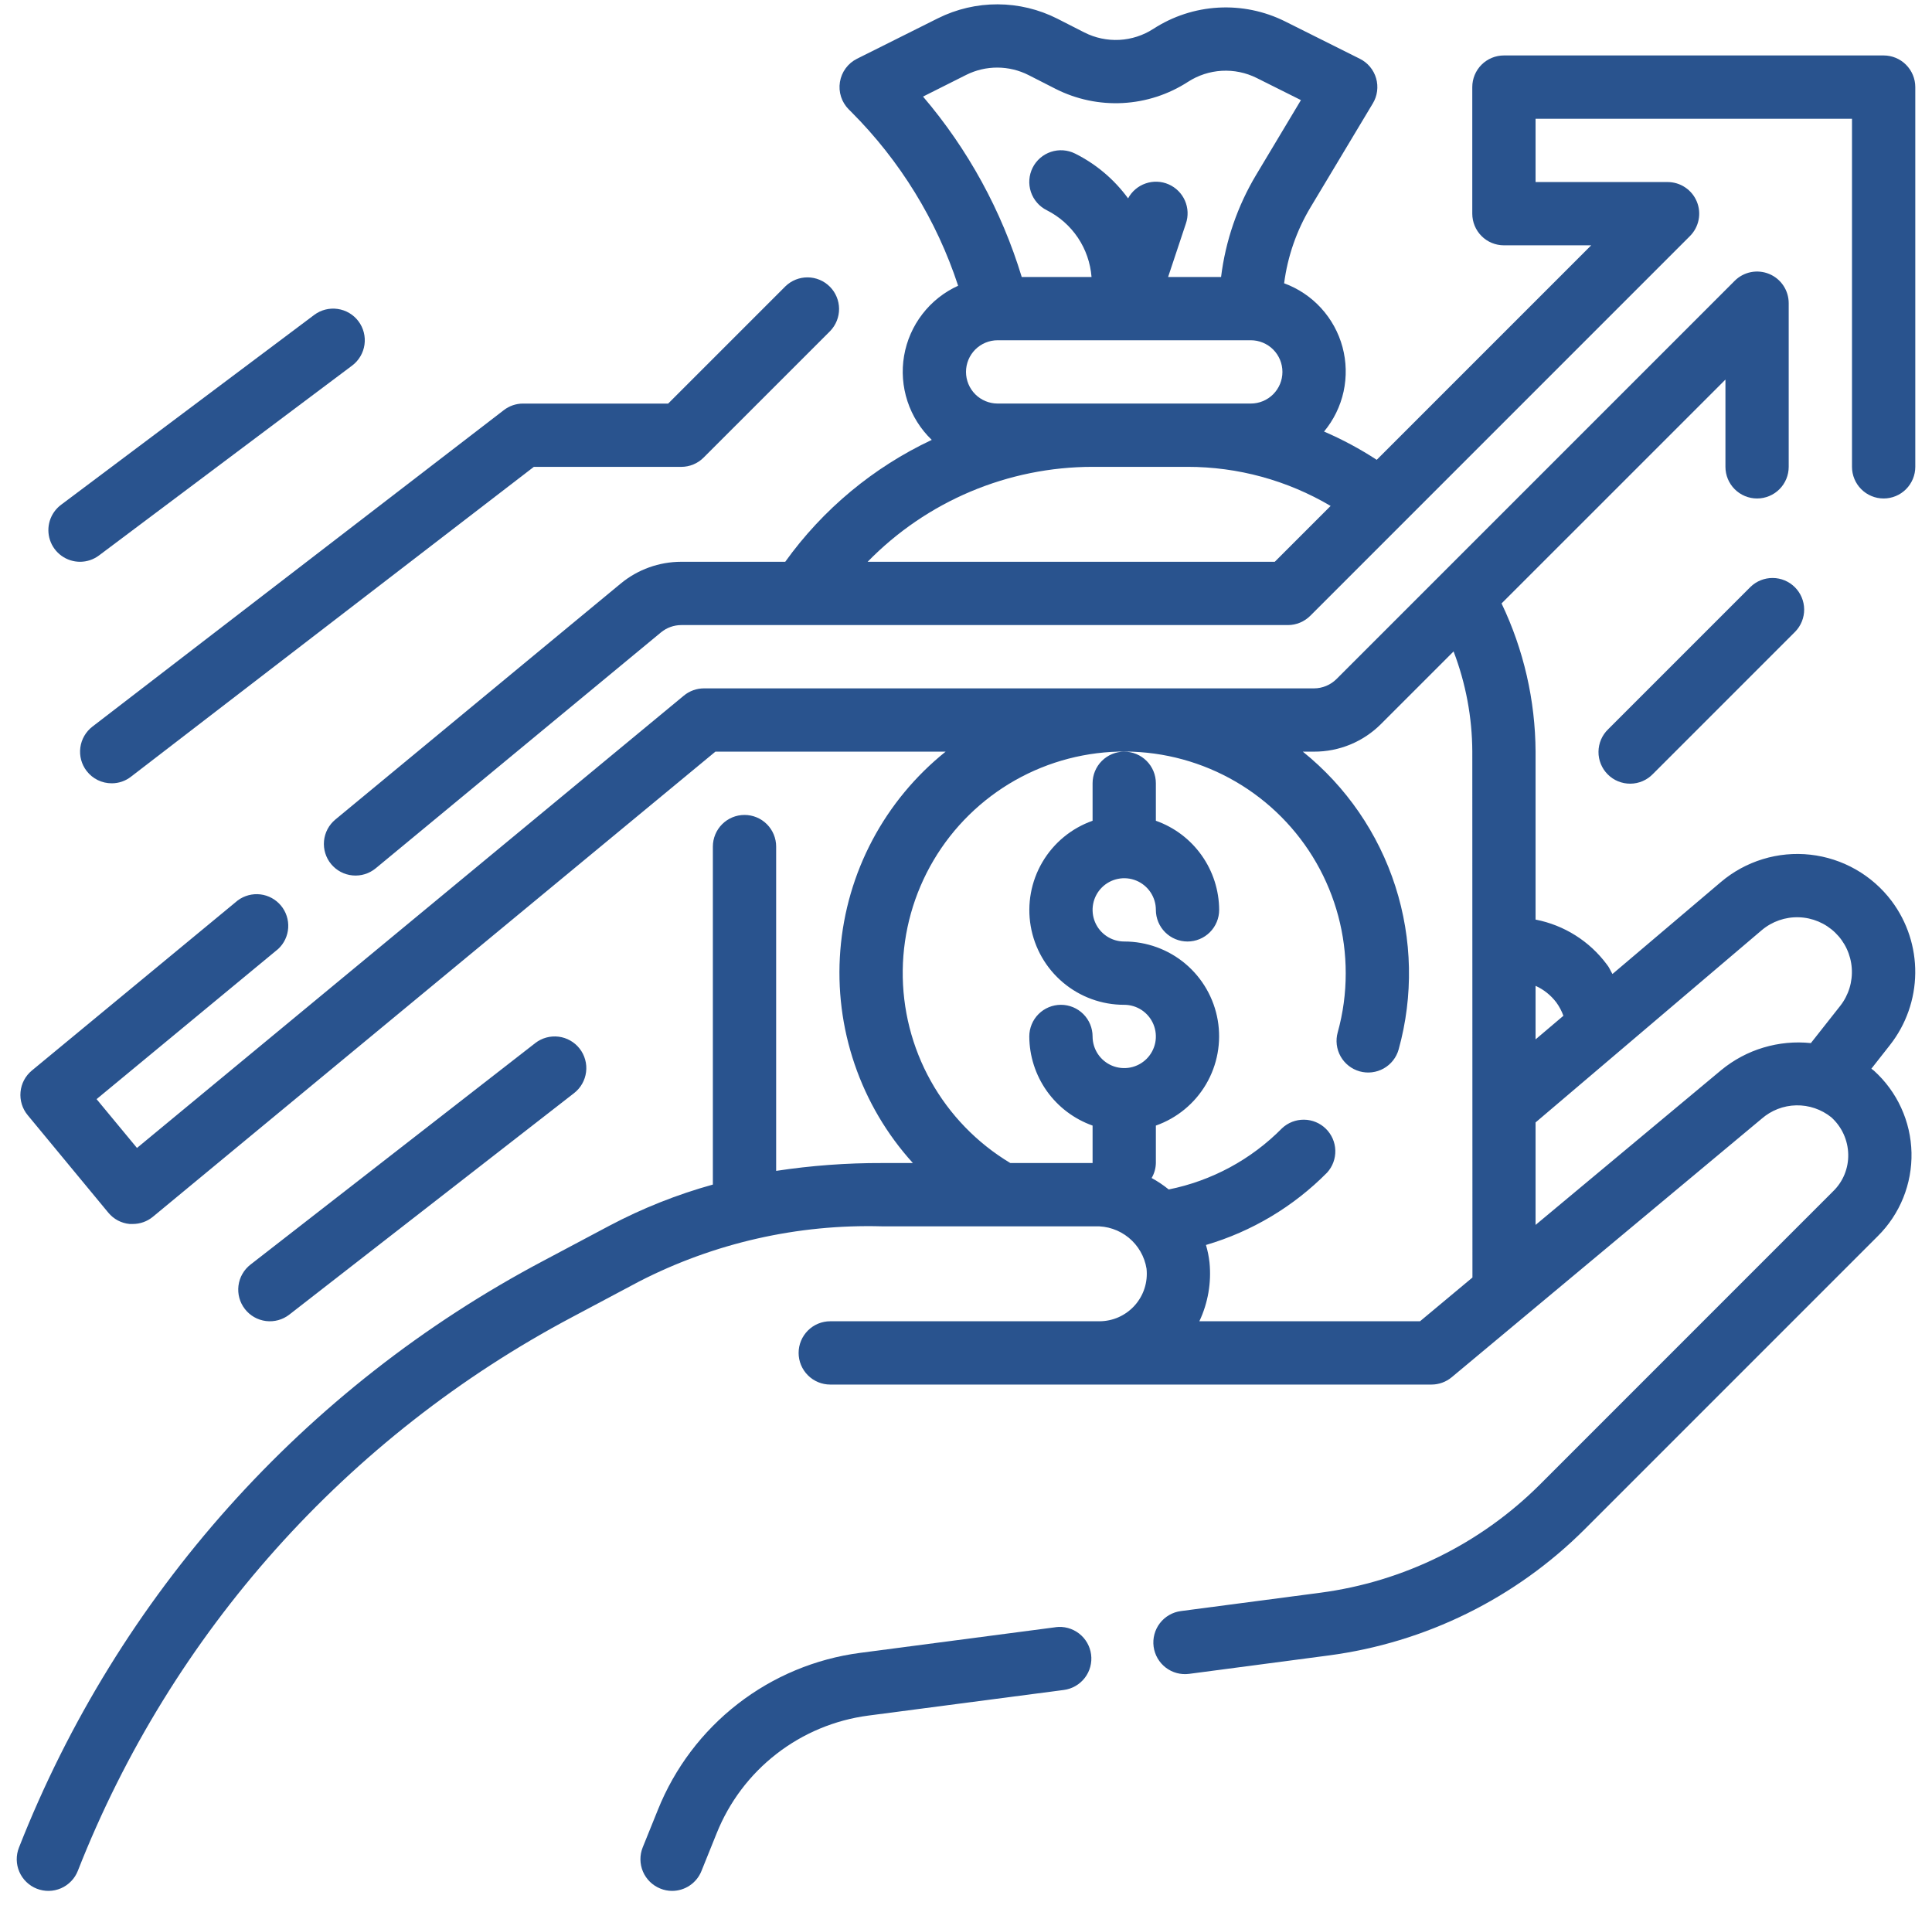 <svg width="83" height="82" viewBox="0 0 83 82" fill="none" xmlns="http://www.w3.org/2000/svg">
  <path
    d="M81.268 38.707C80.852 38.154 80.327 37.692 79.727 37.35C79.126 37.007 78.461 36.791 77.773 36.714C77.086 36.638 76.39 36.703 75.729 36.906C75.067 37.108 74.454 37.444 73.927 37.892L69.272 41.84C69.188 41.705 69.137 41.555 69.033 41.433C68.289 40.429 67.196 39.74 65.969 39.502V32.288C65.958 30.084 65.459 27.91 64.508 25.922L74.126 16.305V20.054C74.126 20.414 74.269 20.76 74.524 21.015C74.779 21.27 75.124 21.413 75.485 21.413C75.845 21.413 76.191 21.27 76.446 21.015C76.701 20.76 76.844 20.414 76.844 20.054V13.023C76.844 12.754 76.764 12.492 76.615 12.268C76.466 12.045 76.253 11.87 76.005 11.768C75.757 11.665 75.483 11.638 75.22 11.69C74.956 11.743 74.714 11.872 74.524 12.062L57.415 29.171C57.159 29.425 56.814 29.568 56.454 29.57H30.245C29.928 29.57 29.621 29.68 29.378 29.882L5.885 49.312L4.149 47.215L11.95 40.765C12.205 40.529 12.359 40.204 12.381 39.857C12.403 39.511 12.292 39.168 12.07 38.901C11.848 38.634 11.532 38.462 11.188 38.42C10.843 38.379 10.495 38.471 10.216 38.677L1.368 45.987C1.09 46.217 0.915 46.547 0.882 46.907C0.848 47.265 0.958 47.623 1.188 47.901L4.653 52.092C4.767 52.229 4.906 52.343 5.063 52.427C5.221 52.51 5.393 52.562 5.571 52.578C5.616 52.578 5.658 52.578 5.7 52.578C6.015 52.579 6.321 52.471 6.565 52.271L30.734 32.288H40.625C39.329 33.326 38.258 34.619 37.48 36.086C36.702 37.553 36.233 39.164 36.101 40.82C35.969 42.476 36.178 44.141 36.714 45.712C37.25 47.285 38.102 48.73 39.218 49.96H37.898C36.374 49.955 34.851 50.068 33.344 50.297V36.366C33.344 36.006 33.201 35.66 32.946 35.405C32.691 35.15 32.345 35.007 31.985 35.007C31.624 35.007 31.279 35.15 31.024 35.405C30.769 35.66 30.625 36.006 30.625 36.366V50.885C29.085 51.312 27.595 51.905 26.182 52.652L23.345 54.159C13.061 59.597 5.067 68.541 0.813 79.369C0.748 79.535 0.716 79.712 0.719 79.891C0.722 80.07 0.761 80.246 0.832 80.409C0.903 80.573 1.006 80.721 1.135 80.845C1.263 80.969 1.415 81.067 1.581 81.132C1.747 81.197 1.925 81.229 2.103 81.226C2.282 81.223 2.458 81.184 2.622 81.113C2.785 81.042 2.933 80.939 3.057 80.81C3.181 80.682 3.279 80.53 3.344 80.364C7.359 70.14 14.906 61.694 24.616 56.559L27.454 55.05C30.68 53.393 34.273 52.578 37.898 52.679H47.033C47.562 52.658 48.08 52.832 48.49 53.167C48.899 53.503 49.172 53.976 49.256 54.499C49.286 54.784 49.257 55.072 49.169 55.345C49.081 55.618 48.936 55.869 48.744 56.082C48.552 56.295 48.318 56.465 48.056 56.582C47.794 56.698 47.51 56.758 47.224 56.757H35.669C35.308 56.757 34.962 56.9 34.708 57.155C34.453 57.41 34.309 57.756 34.309 58.116C34.309 58.477 34.453 58.823 34.708 59.078C34.962 59.333 35.308 59.476 35.669 59.476H61.497C61.815 59.476 62.124 59.364 62.368 59.16L75.682 48.057C76.094 47.697 76.619 47.493 77.166 47.482C77.713 47.471 78.246 47.652 78.673 47.994C78.896 48.196 79.077 48.441 79.202 48.715C79.327 48.989 79.395 49.285 79.401 49.586C79.408 49.881 79.354 50.173 79.243 50.446C79.132 50.719 78.965 50.966 78.754 51.171L66.153 63.773C63.605 66.314 60.293 67.946 56.725 68.418L50.731 69.206C50.373 69.253 50.049 69.441 49.829 69.727C49.61 70.013 49.513 70.375 49.56 70.733C49.608 71.09 49.795 71.415 50.081 71.634C50.367 71.854 50.729 71.95 51.087 71.903L57.079 71.113C61.239 70.564 65.103 68.661 68.073 65.698L80.671 53.1C81.143 52.632 81.515 52.072 81.764 51.456C82.013 50.839 82.134 50.178 82.119 49.513C82.104 48.848 81.953 48.193 81.676 47.588C81.4 46.983 81.002 46.441 80.509 45.995C80.474 45.962 80.432 45.94 80.395 45.908L81.198 44.886C81.887 44.007 82.267 42.925 82.28 41.808C82.293 40.691 81.937 39.602 81.268 38.707ZM66.858 43.057C66.987 43.234 67.09 43.428 67.165 43.634L65.969 44.648V42.348C66.319 42.506 66.624 42.75 66.857 43.056L66.858 43.057ZM61.005 56.757H51.525C51.897 55.97 52.047 55.096 51.961 54.23C51.932 53.976 51.882 53.725 51.809 53.48C53.78 52.901 55.571 51.831 57.015 50.369C57.251 50.109 57.376 49.768 57.366 49.417C57.356 49.066 57.21 48.733 56.96 48.487C56.709 48.241 56.373 48.101 56.022 48.098C55.671 48.094 55.332 48.226 55.077 48.466C53.752 49.809 52.057 50.724 50.209 51.095C49.979 50.909 49.734 50.745 49.475 50.603C49.59 50.408 49.652 50.187 49.657 49.96V48.351C50.563 48.031 51.327 47.402 51.814 46.573C52.3 45.745 52.478 44.771 52.315 43.824C52.152 42.877 51.659 42.018 50.924 41.399C50.189 40.781 49.258 40.443 48.297 40.444C48.029 40.444 47.766 40.365 47.542 40.215C47.319 40.066 47.144 39.854 47.041 39.605C46.939 39.357 46.912 39.084 46.964 38.82C47.017 38.556 47.146 38.314 47.336 38.124C47.526 37.934 47.769 37.804 48.032 37.752C48.296 37.699 48.569 37.726 48.818 37.829C49.066 37.932 49.278 38.106 49.428 38.33C49.577 38.553 49.657 38.816 49.657 39.085C49.657 39.446 49.8 39.791 50.055 40.046C50.31 40.301 50.656 40.444 51.016 40.444C51.377 40.444 51.722 40.301 51.977 40.046C52.232 39.791 52.376 39.446 52.376 39.085C52.372 38.245 52.109 37.426 51.622 36.741C51.136 36.055 50.449 35.537 49.657 35.257V33.648C49.657 33.287 49.514 32.941 49.259 32.686C49.004 32.431 48.658 32.288 48.297 32.288C47.937 32.288 47.591 32.431 47.336 32.686C47.081 32.941 46.938 33.287 46.938 33.648V35.257C46.032 35.576 45.268 36.206 44.781 37.035C44.295 37.863 44.117 38.837 44.28 39.784C44.443 40.731 44.935 41.59 45.671 42.208C46.406 42.827 47.337 43.165 48.297 43.163C48.566 43.163 48.829 43.243 49.053 43.392C49.276 43.542 49.45 43.754 49.553 44.002C49.656 44.251 49.683 44.524 49.631 44.788C49.578 45.051 49.449 45.294 49.259 45.484C49.069 45.674 48.826 45.803 48.563 45.856C48.299 45.908 48.026 45.881 47.777 45.779C47.529 45.676 47.316 45.501 47.167 45.278C47.018 45.054 46.938 44.791 46.938 44.523C46.938 44.162 46.795 43.816 46.54 43.561C46.285 43.306 45.939 43.163 45.579 43.163C45.218 43.163 44.872 43.306 44.617 43.561C44.362 43.816 44.219 44.162 44.219 44.523C44.223 45.363 44.486 46.182 44.972 46.867C45.459 47.552 46.146 48.07 46.938 48.351V49.96H43.404C41.977 49.104 40.799 47.889 39.988 46.437C39.177 44.984 38.762 43.344 38.782 41.68C38.803 40.016 39.26 38.387 40.107 36.955C40.954 35.523 42.162 34.338 43.61 33.518C45.058 32.699 46.696 32.273 48.359 32.284C50.023 32.295 51.655 32.742 53.092 33.58C54.529 34.418 55.722 35.619 56.55 37.062C57.378 38.505 57.814 40.14 57.813 41.804C57.815 42.663 57.699 43.519 57.469 44.347C57.372 44.694 57.417 45.066 57.594 45.38C57.771 45.694 58.065 45.924 58.412 46.022C58.759 46.119 59.13 46.074 59.445 45.897C59.759 45.721 59.99 45.427 60.087 45.08C60.725 42.779 60.675 40.341 59.944 38.068C59.212 35.794 57.83 33.785 55.97 32.288H56.454C56.989 32.29 57.52 32.185 58.015 31.98C58.51 31.775 58.959 31.473 59.337 31.093L62.447 27.983C62.972 29.358 63.245 30.816 63.251 32.288L63.257 54.878L61.005 56.757ZM73.947 45.966L65.969 52.618V48.216L75.685 39.958C76.13 39.582 76.698 39.384 77.28 39.403C77.863 39.421 78.417 39.655 78.837 40.059C79.257 40.463 79.512 41.008 79.553 41.59C79.594 42.17 79.419 42.746 79.06 43.205L77.796 44.808C77.11 44.736 76.416 44.802 75.755 45.001C75.095 45.199 74.48 45.528 73.947 45.966Z"
    fill="#29538E" />
  <path
    d="M45.349 69.9L36.948 71.002C35.033 71.254 33.22 72.01 31.694 73.194C30.168 74.378 28.985 75.947 28.265 77.739L27.611 79.358C27.477 79.692 27.481 80.066 27.622 80.398C27.764 80.729 28.031 80.991 28.365 81.125C28.526 81.192 28.699 81.226 28.873 81.226C29.144 81.226 29.41 81.145 29.634 80.993C29.859 80.841 30.033 80.625 30.134 80.374L30.788 78.752C31.327 77.407 32.214 76.229 33.359 75.341C34.504 74.452 35.864 73.885 37.301 73.696L45.702 72.595C46.06 72.548 46.384 72.361 46.604 72.075C46.824 71.789 46.921 71.428 46.874 71.07C46.827 70.712 46.64 70.388 46.354 70.168C46.068 69.948 45.706 69.851 45.349 69.898V69.9Z"
    fill="#29538E" />
  <path
    d="M80.922 2.382H64.61C64.249 2.382 63.903 2.525 63.648 2.78C63.394 3.035 63.25 3.381 63.25 3.741V9.179C63.25 9.539 63.394 9.885 63.648 10.14C63.903 10.395 64.249 10.538 64.61 10.538H68.359L59.145 19.752C58.427 19.284 57.669 18.877 56.882 18.538C57.295 18.041 57.583 17.452 57.721 16.821C57.858 16.189 57.843 15.534 57.675 14.91C57.507 14.286 57.191 13.711 56.755 13.234C56.319 12.757 55.774 12.392 55.167 12.169C55.316 11.016 55.702 9.905 56.3 8.907L58.978 4.441C59.075 4.281 59.137 4.102 59.161 3.916C59.185 3.73 59.171 3.541 59.118 3.361C59.066 3.181 58.977 3.014 58.857 2.87C58.737 2.726 58.588 2.609 58.42 2.525L55.203 0.917C54.315 0.475 53.326 0.272 52.336 0.328C51.345 0.384 50.386 0.698 49.553 1.237C49.115 1.521 48.611 1.685 48.09 1.713C47.569 1.74 47.05 1.63 46.584 1.394L45.423 0.802C44.629 0.4 43.752 0.189 42.862 0.186C41.971 0.183 41.093 0.388 40.296 0.785L36.815 2.525C36.623 2.621 36.456 2.762 36.329 2.936C36.202 3.109 36.118 3.31 36.084 3.523C36.049 3.735 36.066 3.952 36.132 4.157C36.198 4.362 36.312 4.548 36.464 4.7L36.577 4.813C38.668 6.906 40.239 9.462 41.162 12.274C40.558 12.548 40.031 12.966 39.627 13.491C39.222 14.015 38.952 14.632 38.84 15.285C38.728 15.938 38.779 16.609 38.986 17.238C39.193 17.868 39.551 18.437 40.029 18.896C37.519 20.076 35.352 21.878 33.734 24.132H29.266C28.317 24.133 27.398 24.463 26.667 25.067L14.407 35.204C14.129 35.434 13.954 35.765 13.92 36.124C13.886 36.483 13.996 36.841 14.226 37.119C14.457 37.397 14.787 37.572 15.147 37.605C15.506 37.639 15.863 37.529 16.141 37.299L28.4 27.162C28.644 26.962 28.95 26.852 29.266 26.851H55.328C55.688 26.851 56.034 26.707 56.289 26.453L72.602 10.14C72.791 9.95 72.921 9.708 72.973 9.444C73.026 9.18 72.999 8.907 72.896 8.659C72.793 8.41 72.619 8.198 72.395 8.049C72.172 7.899 71.909 7.82 71.64 7.82H65.969V5.101H79.563V20.054C79.563 20.414 79.706 20.76 79.961 21.015C80.216 21.27 80.562 21.413 80.922 21.413C81.283 21.413 81.629 21.27 81.883 21.015C82.138 20.76 82.282 20.414 82.282 20.054V3.741C82.282 3.381 82.138 3.035 81.883 2.78C81.629 2.525 81.283 2.382 80.922 2.382ZM41.513 3.215C41.929 3.008 42.387 2.901 42.852 2.903C43.317 2.905 43.775 3.016 44.189 3.226L45.35 3.818C46.241 4.269 47.236 4.479 48.233 4.426C49.231 4.373 50.198 4.059 51.036 3.516C51.471 3.234 51.972 3.071 52.489 3.041C53.006 3.012 53.522 3.118 53.986 3.349L55.889 4.3L53.968 7.507C53.164 8.849 52.649 10.345 52.458 11.898H50.183L50.945 9.608C51.057 9.286 51.043 8.932 50.906 8.619C50.769 8.306 50.519 8.057 50.206 7.919C49.893 7.782 49.54 7.768 49.217 7.88C48.894 7.991 48.625 8.22 48.463 8.521C47.869 7.707 47.088 7.047 46.186 6.597C45.863 6.436 45.49 6.41 45.148 6.524C44.806 6.638 44.523 6.884 44.362 7.206C44.201 7.529 44.174 7.903 44.288 8.245C44.403 8.587 44.648 8.87 44.971 9.031C45.511 9.303 45.971 9.71 46.308 10.212C46.644 10.714 46.846 11.295 46.893 11.898H43.894C43.029 9.051 41.586 6.413 39.654 4.149L41.513 3.215ZM42.86 17.335C42.499 17.335 42.153 17.192 41.898 16.937C41.644 16.682 41.5 16.336 41.5 15.976C41.5 15.615 41.644 15.27 41.898 15.014C42.153 14.76 42.499 14.616 42.86 14.616H53.735C54.095 14.616 54.441 14.76 54.696 15.014C54.951 15.27 55.094 15.615 55.094 15.976C55.094 16.336 54.951 16.682 54.696 16.937C54.441 17.192 54.095 17.335 53.735 17.335H42.86ZM54.765 24.132H37.274C38.532 22.843 40.035 21.817 41.694 21.117C43.354 20.417 45.137 20.055 46.938 20.054H51.016C53.179 20.053 55.302 20.633 57.164 21.733L54.765 24.132Z"
    fill="#29538E" />
  <path
    d="M3.721 33.118C3.848 33.283 4.011 33.417 4.198 33.509C4.385 33.601 4.59 33.648 4.799 33.648C5.098 33.649 5.389 33.55 5.625 33.366L22.933 20.055H29.267C29.628 20.055 29.974 19.911 30.228 19.656L35.666 14.219C35.913 13.962 36.05 13.619 36.047 13.263C36.044 12.906 35.901 12.565 35.649 12.313C35.397 12.061 35.056 11.918 34.7 11.915C34.343 11.912 34 12.049 33.744 12.297L28.704 17.336H22.47C22.171 17.336 21.88 17.435 21.643 17.619L3.971 31.212C3.685 31.432 3.498 31.756 3.451 32.114C3.404 32.471 3.501 32.832 3.721 33.118Z"
    fill="#29538E" />
  <path
    d="M75.204 25.21L69.087 31.327C68.957 31.452 68.853 31.602 68.782 31.768C68.711 31.934 68.674 32.112 68.672 32.293C68.67 32.473 68.705 32.652 68.773 32.819C68.841 32.986 68.942 33.138 69.07 33.266C69.198 33.394 69.349 33.495 69.516 33.563C69.684 33.631 69.863 33.666 70.043 33.664C70.224 33.663 70.402 33.625 70.568 33.554C70.734 33.483 70.884 33.379 71.009 33.249L77.126 27.132C77.374 26.875 77.511 26.532 77.508 26.176C77.505 25.819 77.362 25.478 77.11 25.226C76.858 24.974 76.517 24.831 76.16 24.828C75.804 24.825 75.46 24.962 75.204 25.21Z"
    fill="#29538E" />
  <path
    d="M3.438 24.132C3.732 24.132 4.018 24.037 4.253 23.86L15.128 15.704C15.416 15.487 15.607 15.165 15.658 14.809C15.709 14.452 15.616 14.089 15.4 13.801C15.184 13.512 14.862 13.322 14.505 13.271C14.148 13.22 13.785 13.312 13.497 13.529L2.622 21.685C2.394 21.856 2.225 22.095 2.14 22.367C2.055 22.64 2.058 22.932 2.148 23.202C2.238 23.473 2.411 23.708 2.643 23.875C2.874 24.042 3.152 24.132 3.438 24.132Z"
    fill="#29538E" />
  <path
    d="M12.429 56.471L24.663 46.956C24.805 46.846 24.923 46.71 25.011 46.554C25.099 46.399 25.156 46.228 25.178 46.051C25.201 45.874 25.188 45.694 25.14 45.522C25.093 45.349 25.012 45.188 24.903 45.047C24.793 44.906 24.657 44.788 24.502 44.7C24.346 44.611 24.175 44.554 23.998 44.532C23.821 44.51 23.641 44.523 23.469 44.57C23.297 44.617 23.135 44.698 22.994 44.808L10.76 54.323C10.475 54.545 10.29 54.87 10.245 55.228C10.2 55.586 10.299 55.947 10.521 56.232C10.742 56.517 11.067 56.702 11.425 56.747C11.783 56.792 12.144 56.693 12.429 56.471Z"
    fill="#29538E" />
</svg>